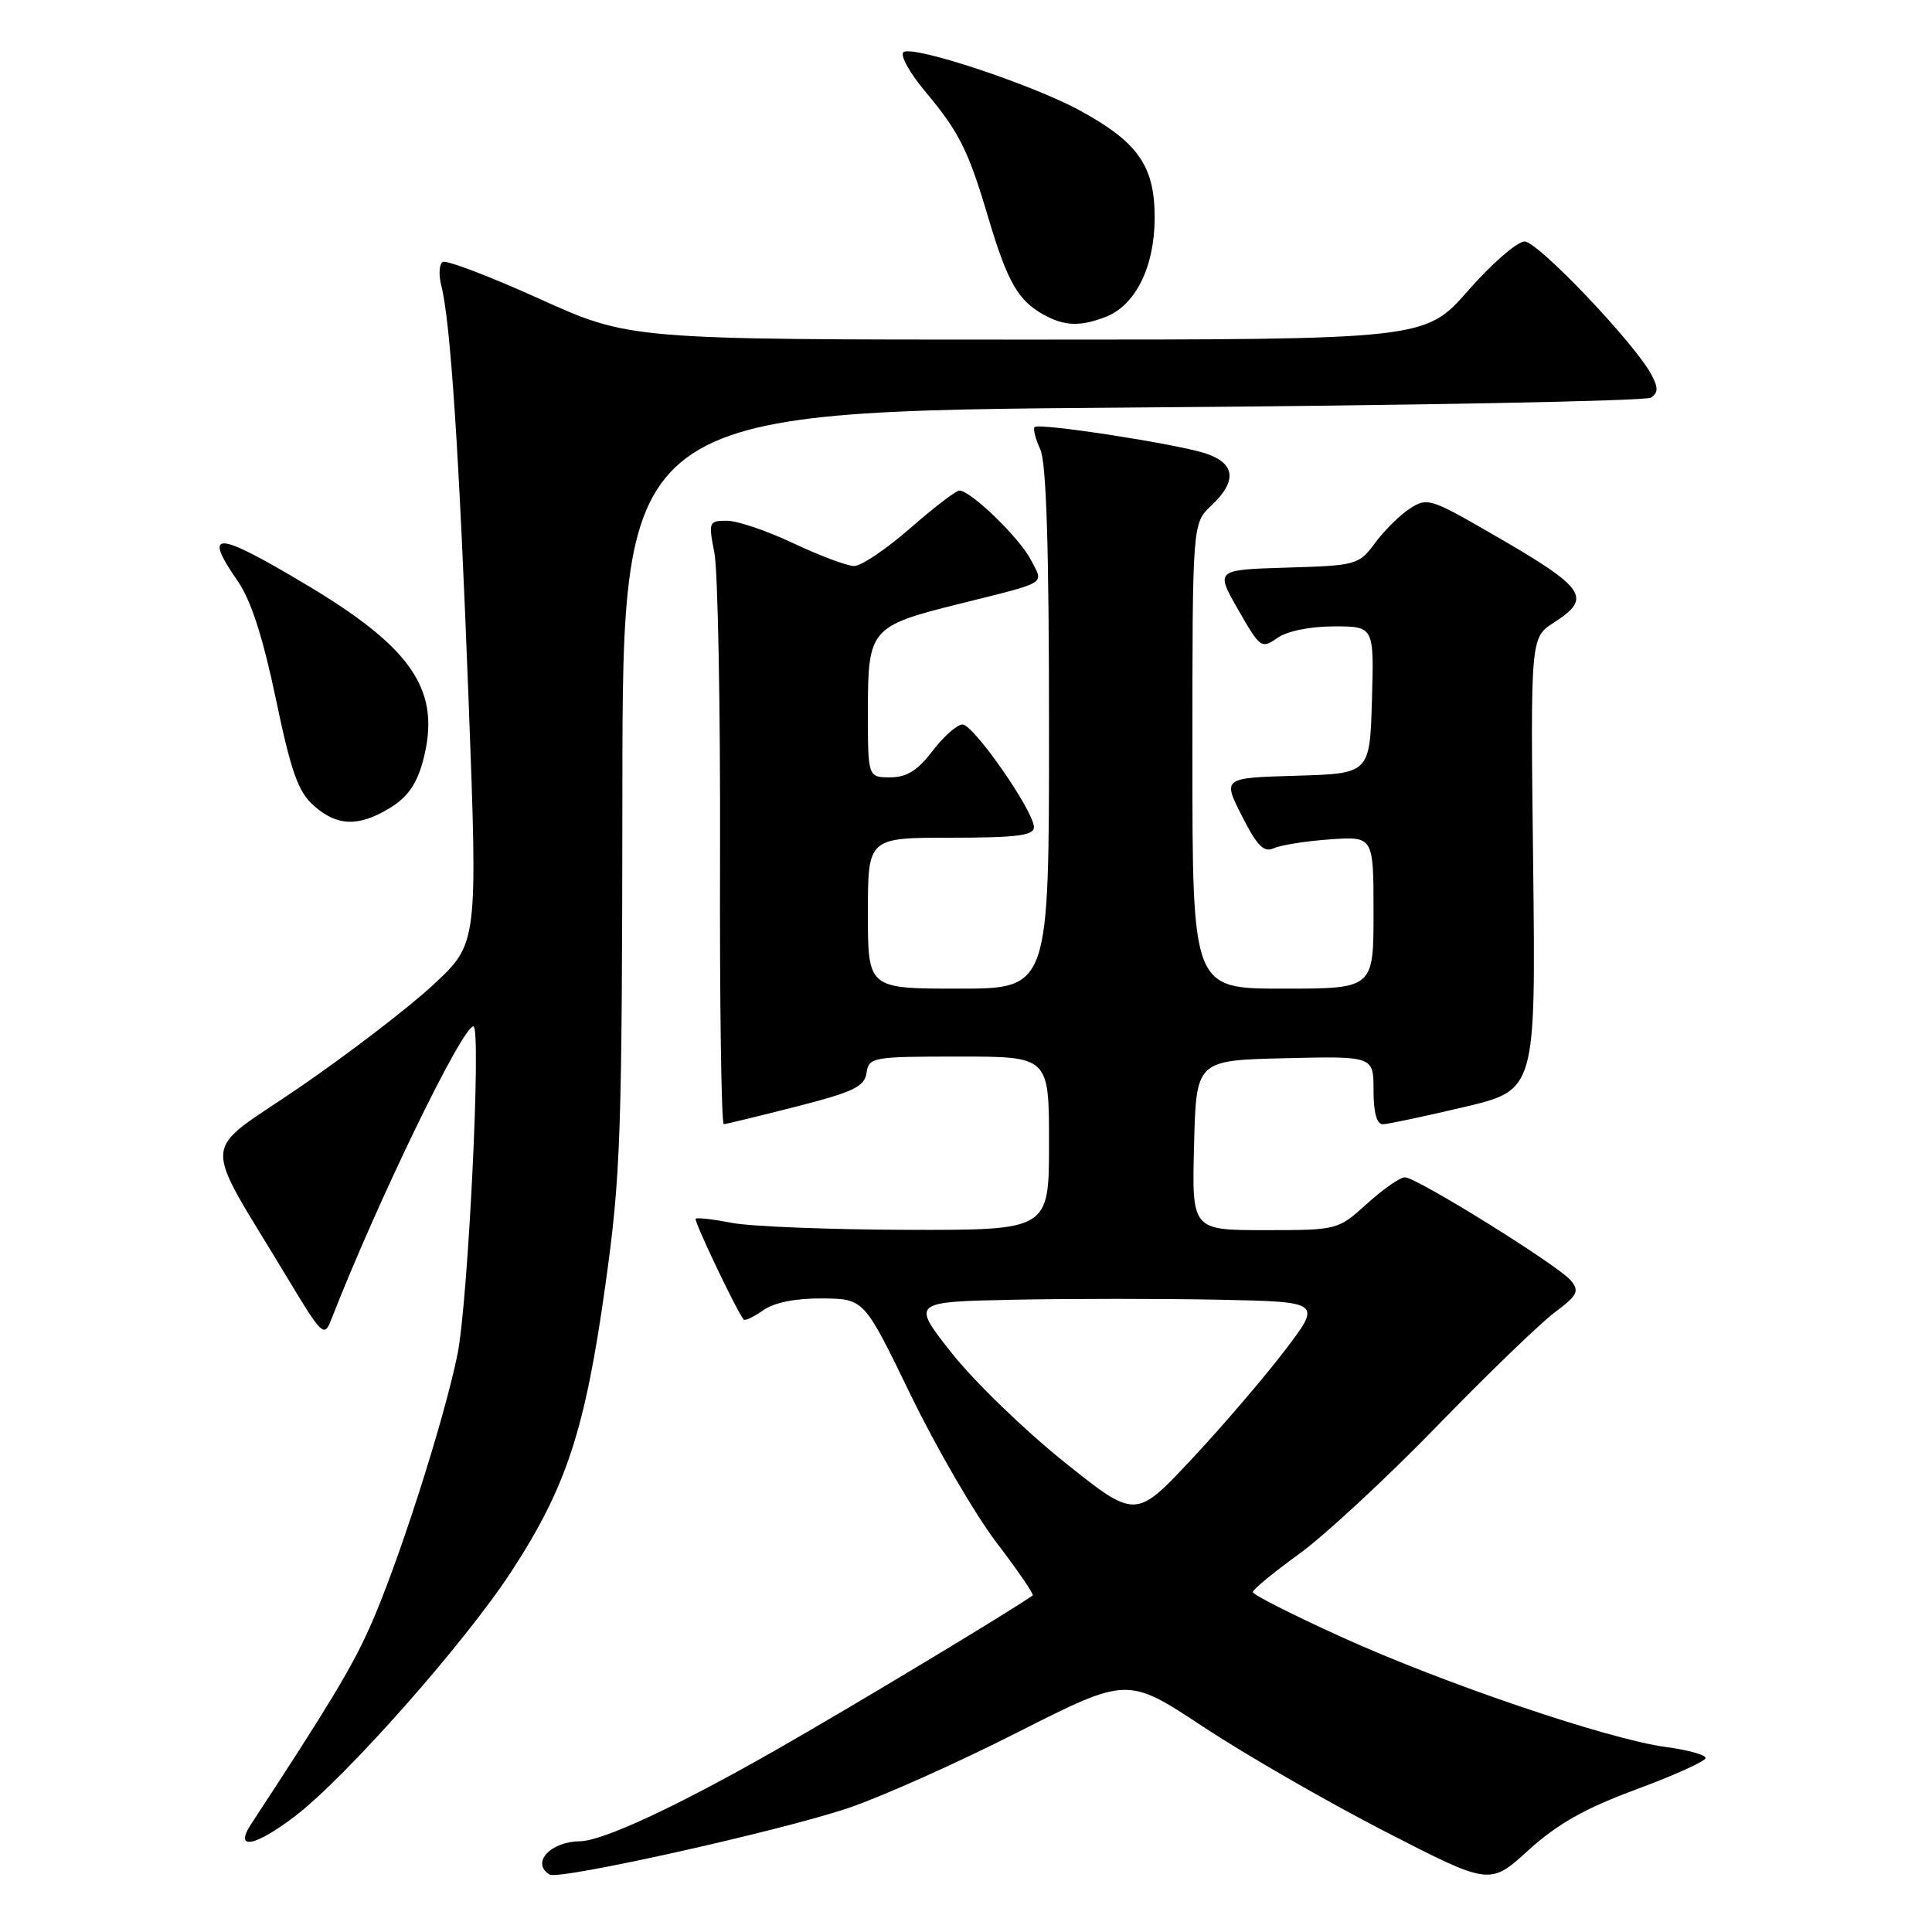 <?xml version="1.0" encoding="UTF-8" standalone="no"?>
<!DOCTYPE svg PUBLIC "-//W3C//DTD SVG 1.1//EN" "http://www.w3.org/Graphics/SVG/1.1/DTD/svg11.dtd" >
<svg xmlns="http://www.w3.org/2000/svg" xmlns:xlink="http://www.w3.org/1999/xlink" version="1.1" viewBox="0 0 256 256">
 <g >
 <path fill="currentColor"
d=" M 216.82 237.10 C 221.87 235.23 226.00 233.36 226.00 232.94 C 226.00 232.53 223.64 231.87 220.75 231.49 C 213.12 230.47 191.32 223.08 177.75 216.91 C 171.29 213.98 166.00 211.30 166.00 210.96 C 166.00 210.62 168.75 208.36 172.12 205.92 C 175.48 203.49 183.70 195.88 190.38 189.00 C 197.06 182.12 204.09 175.33 206.01 173.90 C 209.03 171.64 209.31 171.08 208.15 169.68 C 206.48 167.67 187.71 156.00 186.15 156.00 C 185.52 156.00 183.26 157.57 181.13 159.50 C 177.27 162.99 177.23 163.00 167.60 163.00 C 157.93 163.00 157.93 163.00 158.22 151.75 C 158.50 140.50 158.50 140.50 170.25 140.22 C 182.00 139.94 182.00 139.94 182.00 144.47 C 182.00 147.45 182.43 148.99 183.25 148.97 C 183.94 148.95 188.78 147.92 194.00 146.69 C 203.50 144.44 203.50 144.44 203.15 114.47 C 202.79 84.50 202.79 84.50 205.89 82.50 C 211.07 79.16 210.22 77.96 197.34 70.54 C 189.56 66.05 189.07 65.91 186.79 67.40 C 185.48 68.26 183.41 70.31 182.20 71.95 C 180.05 74.85 179.73 74.94 170.52 75.21 C 161.04 75.50 161.04 75.50 164.06 80.78 C 166.97 85.87 167.15 86.01 169.26 84.53 C 170.56 83.62 173.61 83.00 176.76 83.00 C 182.07 83.00 182.07 83.00 181.79 92.75 C 181.50 102.50 181.50 102.50 171.75 102.79 C 162.00 103.07 162.00 103.07 164.56 108.12 C 166.59 112.12 167.47 113.01 168.81 112.39 C 169.74 111.97 173.09 111.44 176.25 111.22 C 182.00 110.82 182.00 110.82 182.00 120.91 C 182.00 131.00 182.00 131.00 170.00 131.00 C 158.00 131.00 158.00 131.00 158.00 100.17 C 158.00 69.35 158.00 69.35 160.50 67.00 C 163.96 63.75 163.70 61.39 159.75 60.08 C 155.90 58.82 137.68 56.00 137.09 56.59 C 136.86 56.81 137.20 58.14 137.84 59.54 C 138.65 61.32 139.00 72.50 139.00 96.55 C 139.00 131.00 139.00 131.00 127.00 131.00 C 115.00 131.00 115.00 131.00 115.00 121.00 C 115.00 111.00 115.00 111.00 126.00 111.00 C 134.71 111.00 137.00 110.71 137.00 109.61 C 137.00 107.49 129.01 96.00 127.54 96.00 C 126.82 96.00 125.04 97.58 123.57 99.50 C 121.58 102.11 120.14 103.00 117.95 103.00 C 115.00 103.00 115.00 103.00 115.00 94.15 C 115.00 83.35 115.34 82.95 127.00 80.04 C 139.06 77.03 138.31 77.50 136.59 74.17 C 135.09 71.27 128.62 65.00 127.12 65.00 C 126.68 65.00 123.74 67.25 120.60 70.00 C 117.45 72.75 114.12 75.00 113.19 75.00 C 112.26 75.00 108.65 73.65 105.16 72.00 C 101.67 70.35 97.70 69.00 96.32 69.00 C 93.92 69.00 93.86 69.16 94.66 73.25 C 95.12 75.59 95.46 93.59 95.41 113.25 C 95.35 132.91 95.58 148.98 95.91 148.96 C 96.23 148.94 100.55 147.89 105.50 146.63 C 113.09 144.69 114.55 143.99 114.82 142.17 C 115.13 140.08 115.60 140.00 127.07 140.00 C 139.00 140.00 139.00 140.00 139.00 151.50 C 139.00 163.00 139.00 163.00 120.25 162.96 C 109.94 162.93 99.47 162.52 97.00 162.04 C 94.53 161.56 92.36 161.31 92.18 161.49 C 91.91 161.76 97.70 173.90 98.55 174.85 C 98.73 175.05 99.90 174.48 101.16 173.60 C 102.61 172.58 105.45 172.02 108.97 172.05 C 114.50 172.10 114.50 172.10 120.65 184.80 C 124.04 191.78 129.14 200.57 131.99 204.33 C 134.85 208.08 137.03 211.26 136.84 211.40 C 134.41 213.18 112.54 226.35 102.62 231.99 C 89.57 239.43 79.87 243.93 76.83 243.98 C 72.90 244.03 70.34 246.85 72.82 248.39 C 74.06 249.15 103.33 242.63 112.42 239.57 C 116.77 238.10 126.87 233.59 134.86 229.53 C 149.39 222.17 149.39 222.17 159.45 228.82 C 164.98 232.47 175.78 238.70 183.46 242.65 C 197.41 249.83 197.41 249.83 202.53 245.16 C 206.35 241.69 209.98 239.63 216.82 237.10 Z  M 39.11 240.64 C 45.88 235.46 61.61 217.66 67.76 208.23 C 75.04 197.07 77.52 189.52 80.20 170.39 C 82.26 155.71 82.43 150.68 82.47 104.50 C 82.50 54.50 82.50 54.50 150.00 54.00 C 187.12 53.73 218.06 53.14 218.75 52.69 C 219.72 52.06 219.74 51.38 218.85 49.69 C 216.67 45.54 203.78 32.00 202.02 32.00 C 201.04 32.00 197.68 34.92 194.54 38.50 C 188.83 45.00 188.83 45.00 136.13 45.00 C 83.43 45.00 83.43 45.00 71.47 39.59 C 64.90 36.62 59.13 34.42 58.66 34.71 C 58.19 35.00 58.11 36.42 58.48 37.87 C 59.70 42.67 60.85 60.13 62.09 92.75 C 63.31 125.01 63.31 125.01 57.41 130.49 C 54.16 133.51 46.19 139.62 39.70 144.07 C 26.37 153.21 26.56 150.16 38.14 169.43 C 42.64 176.91 42.96 177.23 43.86 174.93 C 50.00 159.20 61.25 136.00 62.73 136.00 C 63.81 136.00 62.03 172.56 60.61 179.50 C 58.79 188.41 52.61 207.64 48.94 215.75 C 46.54 221.08 43.64 225.88 33.29 241.68 C 30.96 245.23 33.75 244.73 39.11 240.64 Z  M 51.70 107.04 C 53.98 105.65 55.22 103.88 56.03 100.89 C 58.53 91.60 54.82 85.97 40.57 77.47 C 28.55 70.29 26.80 70.21 31.53 77.05 C 33.26 79.54 34.85 84.49 36.55 92.60 C 38.57 102.29 39.51 104.92 41.57 106.75 C 44.69 109.51 47.52 109.59 51.70 107.04 Z  M 146.43 42.02 C 150.46 40.50 152.99 35.39 153.00 28.83 C 153.00 21.99 150.80 18.84 143.05 14.62 C 136.64 11.14 120.77 5.90 119.70 6.93 C 119.26 7.35 120.53 9.64 122.51 12.02 C 127.14 17.55 128.29 19.85 131.00 29.00 C 133.48 37.32 134.91 39.82 138.24 41.67 C 141.01 43.21 143.08 43.30 146.43 42.02 Z  M 140.98 193.69 C 135.77 189.52 129.08 183.04 126.12 179.30 C 120.75 172.50 120.75 172.50 134.37 172.22 C 141.87 172.07 154.11 172.07 161.58 172.22 C 175.16 172.50 175.16 172.50 170.20 179.00 C 167.48 182.57 161.92 189.05 157.86 193.39 C 150.46 201.29 150.46 201.29 140.98 193.69 Z "/>
</g>
</svg>
